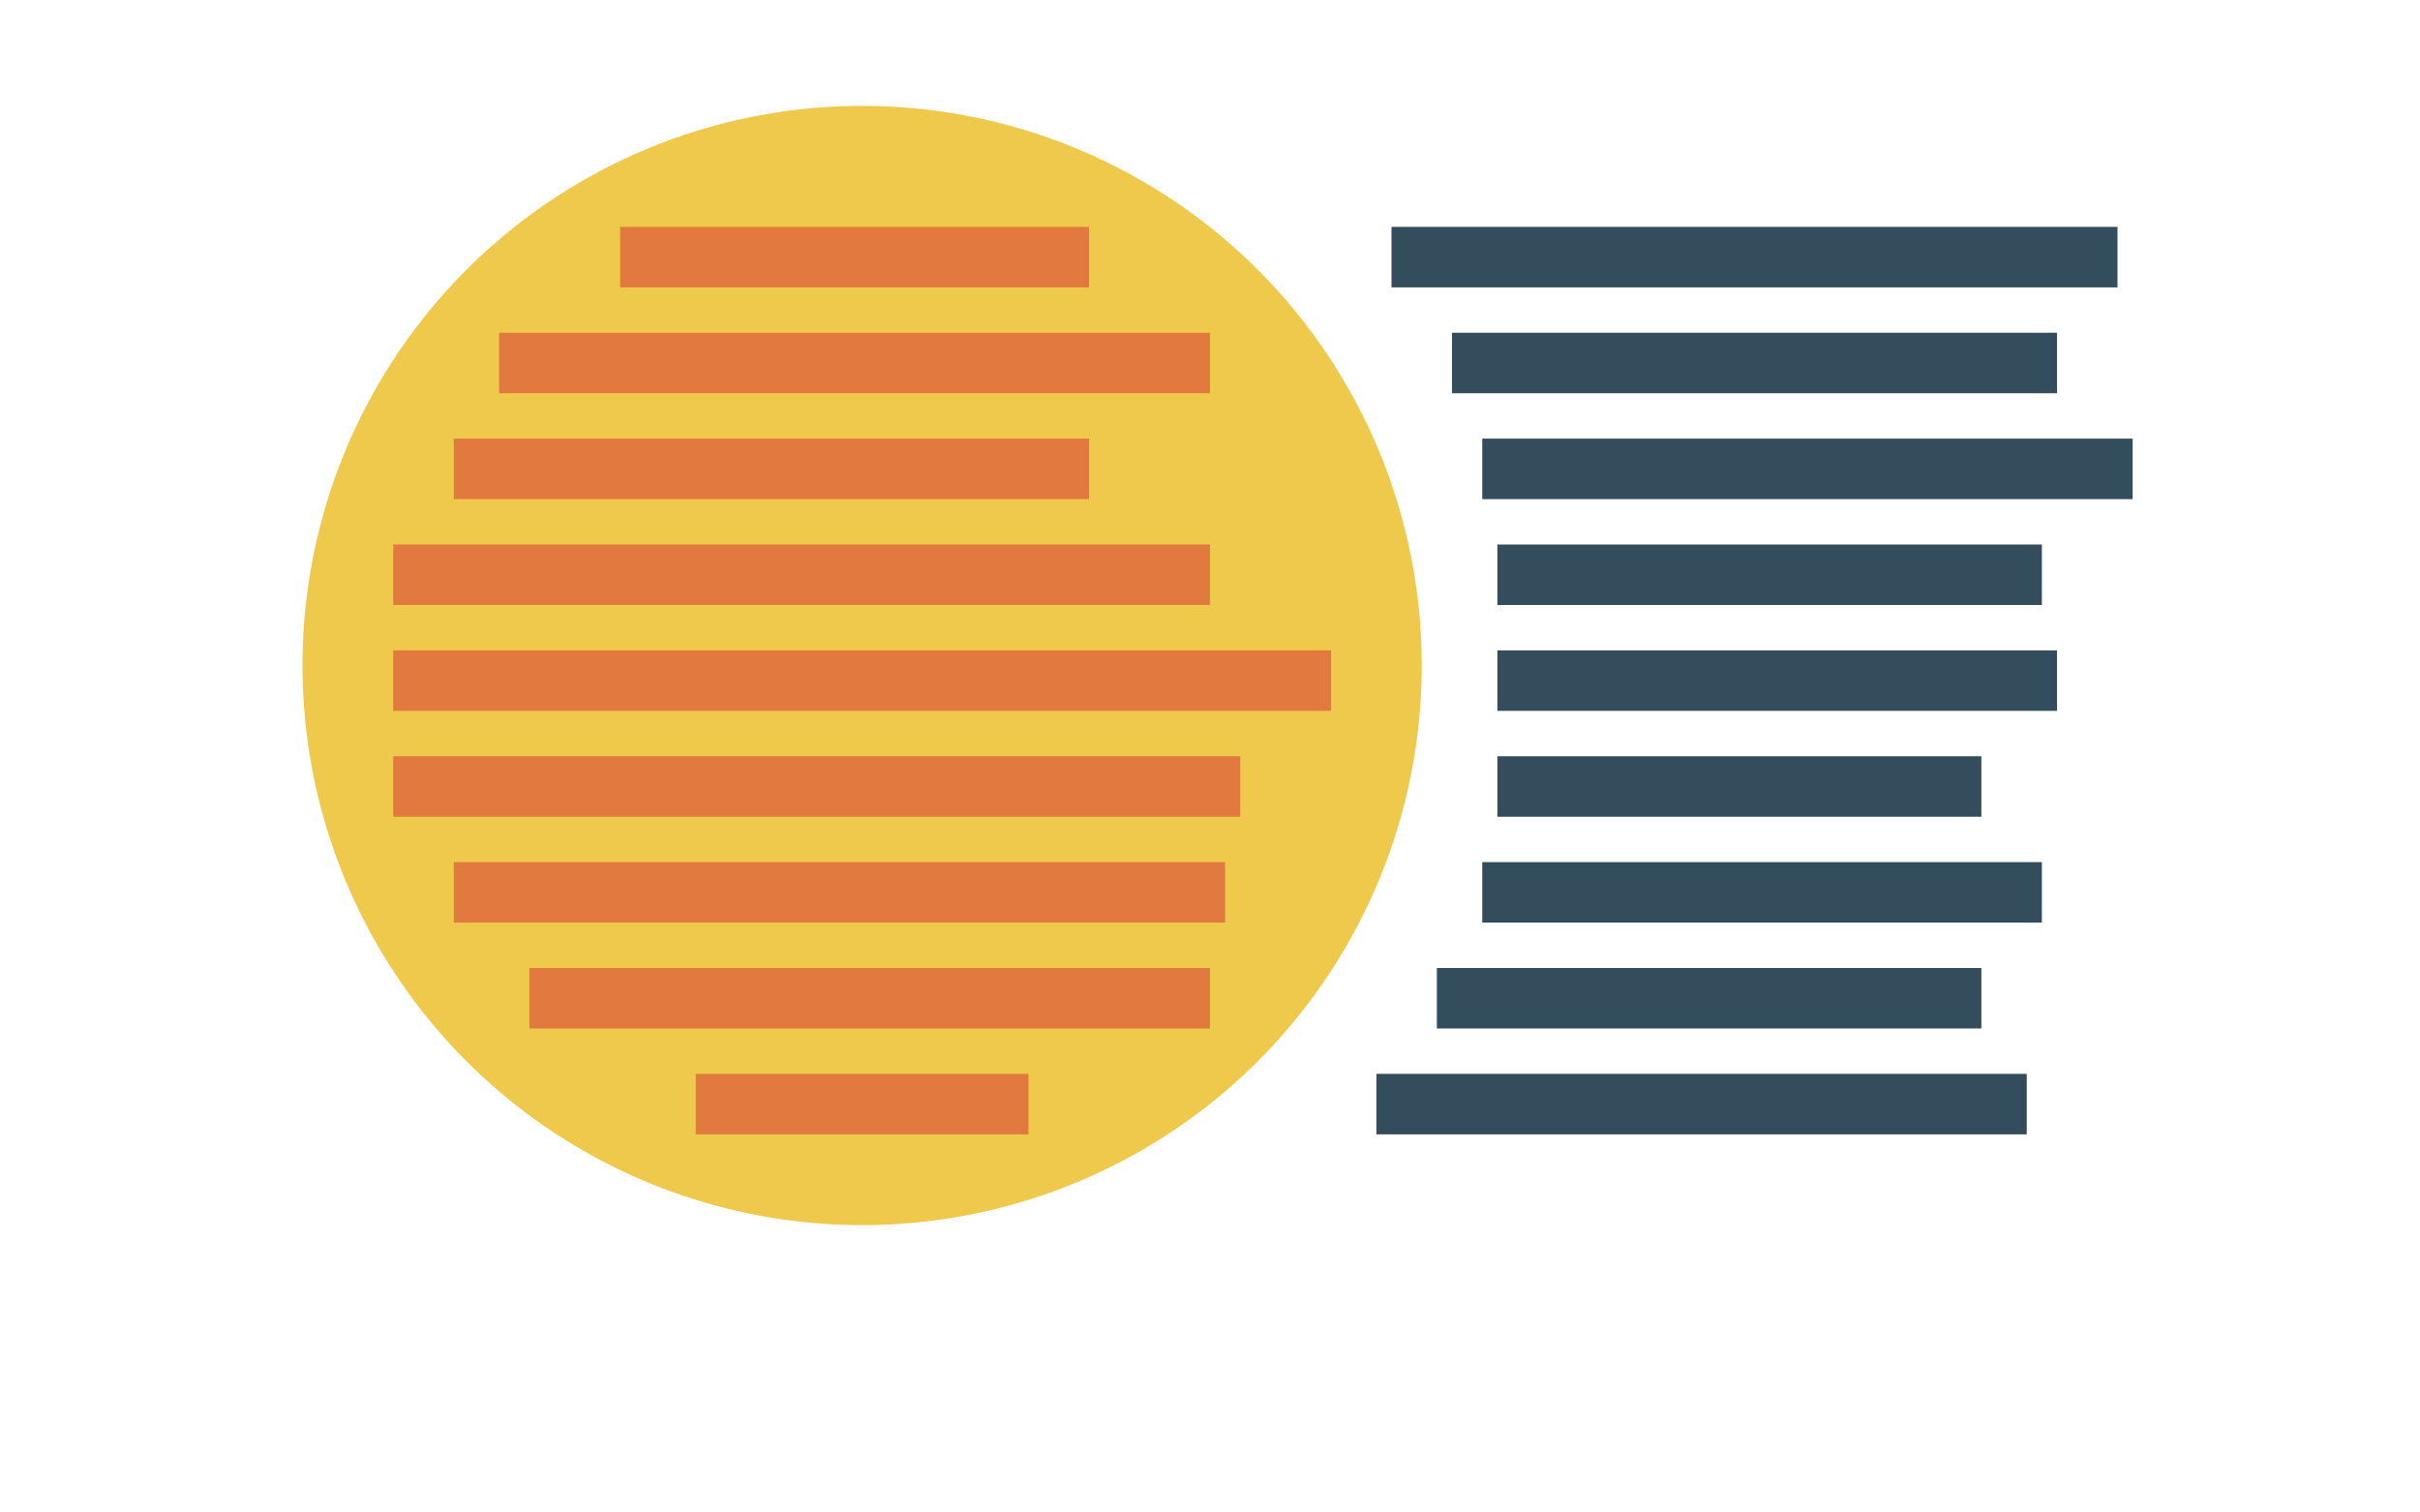 <?xml version="1.0" encoding="utf-8"?>
<!DOCTYPE svg PUBLIC "-//W3C//DTD SVG 1.1//EN" "http://www.w3.org/Graphics/SVG/1.1/DTD/svg11.dtd">
<svg version="1.1" xmlns="http://www.w3.org/2000/svg" xmlns:xlink="http://www.w3.org/1999/xlink" x="0px" y="0px"
     viewBox="70 40 160 100" style="enable-background:new 0 0 300 200;" xml:space="preserve">
<g id="Shapes">
    <circle style="fill:#EFC94C;" cx="127" cy="84" r="37"/>
    <rect x="111" y="55" style="fill:#E27A3F;" width="31" height="4"/>
    <rect x="103" y="62" style="fill:#E27A3F;" width="47" height="4"/>
    <rect x="100" y="69" style="fill:#E27A3F;" width="42" height="4"/>
    <rect x="96" y="76" style="fill:#E27A3F;" width="54" height="4"/>
    <rect x="96" y="83" style="fill:#E27A3F;" width="62" height="4"/>
    <rect x="96" y="90" style="fill:#E27A3F;" width="56" height="4"/>
    <rect x="100" y="97" style="fill:#E27A3F;" width="51" height="4"/>
    <rect x="105" y="104" style="fill:#E27A3F;" width="45" height="4"/>
    <rect x="116" y="111" style="fill:#E27A3F;" width="22" height="4"/>
    <rect x="162" y="55" style="fill:#334D5C;" width="48" height="4"/>
    <rect x="166" y="62" style="fill:#334D5C;" width="40" height="4"/>
    <rect x="168" y="69" style="fill:#334D5C;" width="43" height="4"/>
    <rect x="169" y="76" style="fill:#334D5C;" width="36" height="4"/>
    <rect x="169" y="83" style="fill:#334D5C;" width="37" height="4"/>
    <rect x="169" y="90" style="fill:#334D5C;" width="32" height="4"/>
    <rect x="168" y="97" style="fill:#334D5C;" width="37" height="4"/>
    <rect x="165" y="104" style="fill:#334D5C;" width="36" height="4"/>
    <rect x="161" y="111" style="fill:#334D5C;" width="43" height="4"/>
</g>
</svg>
